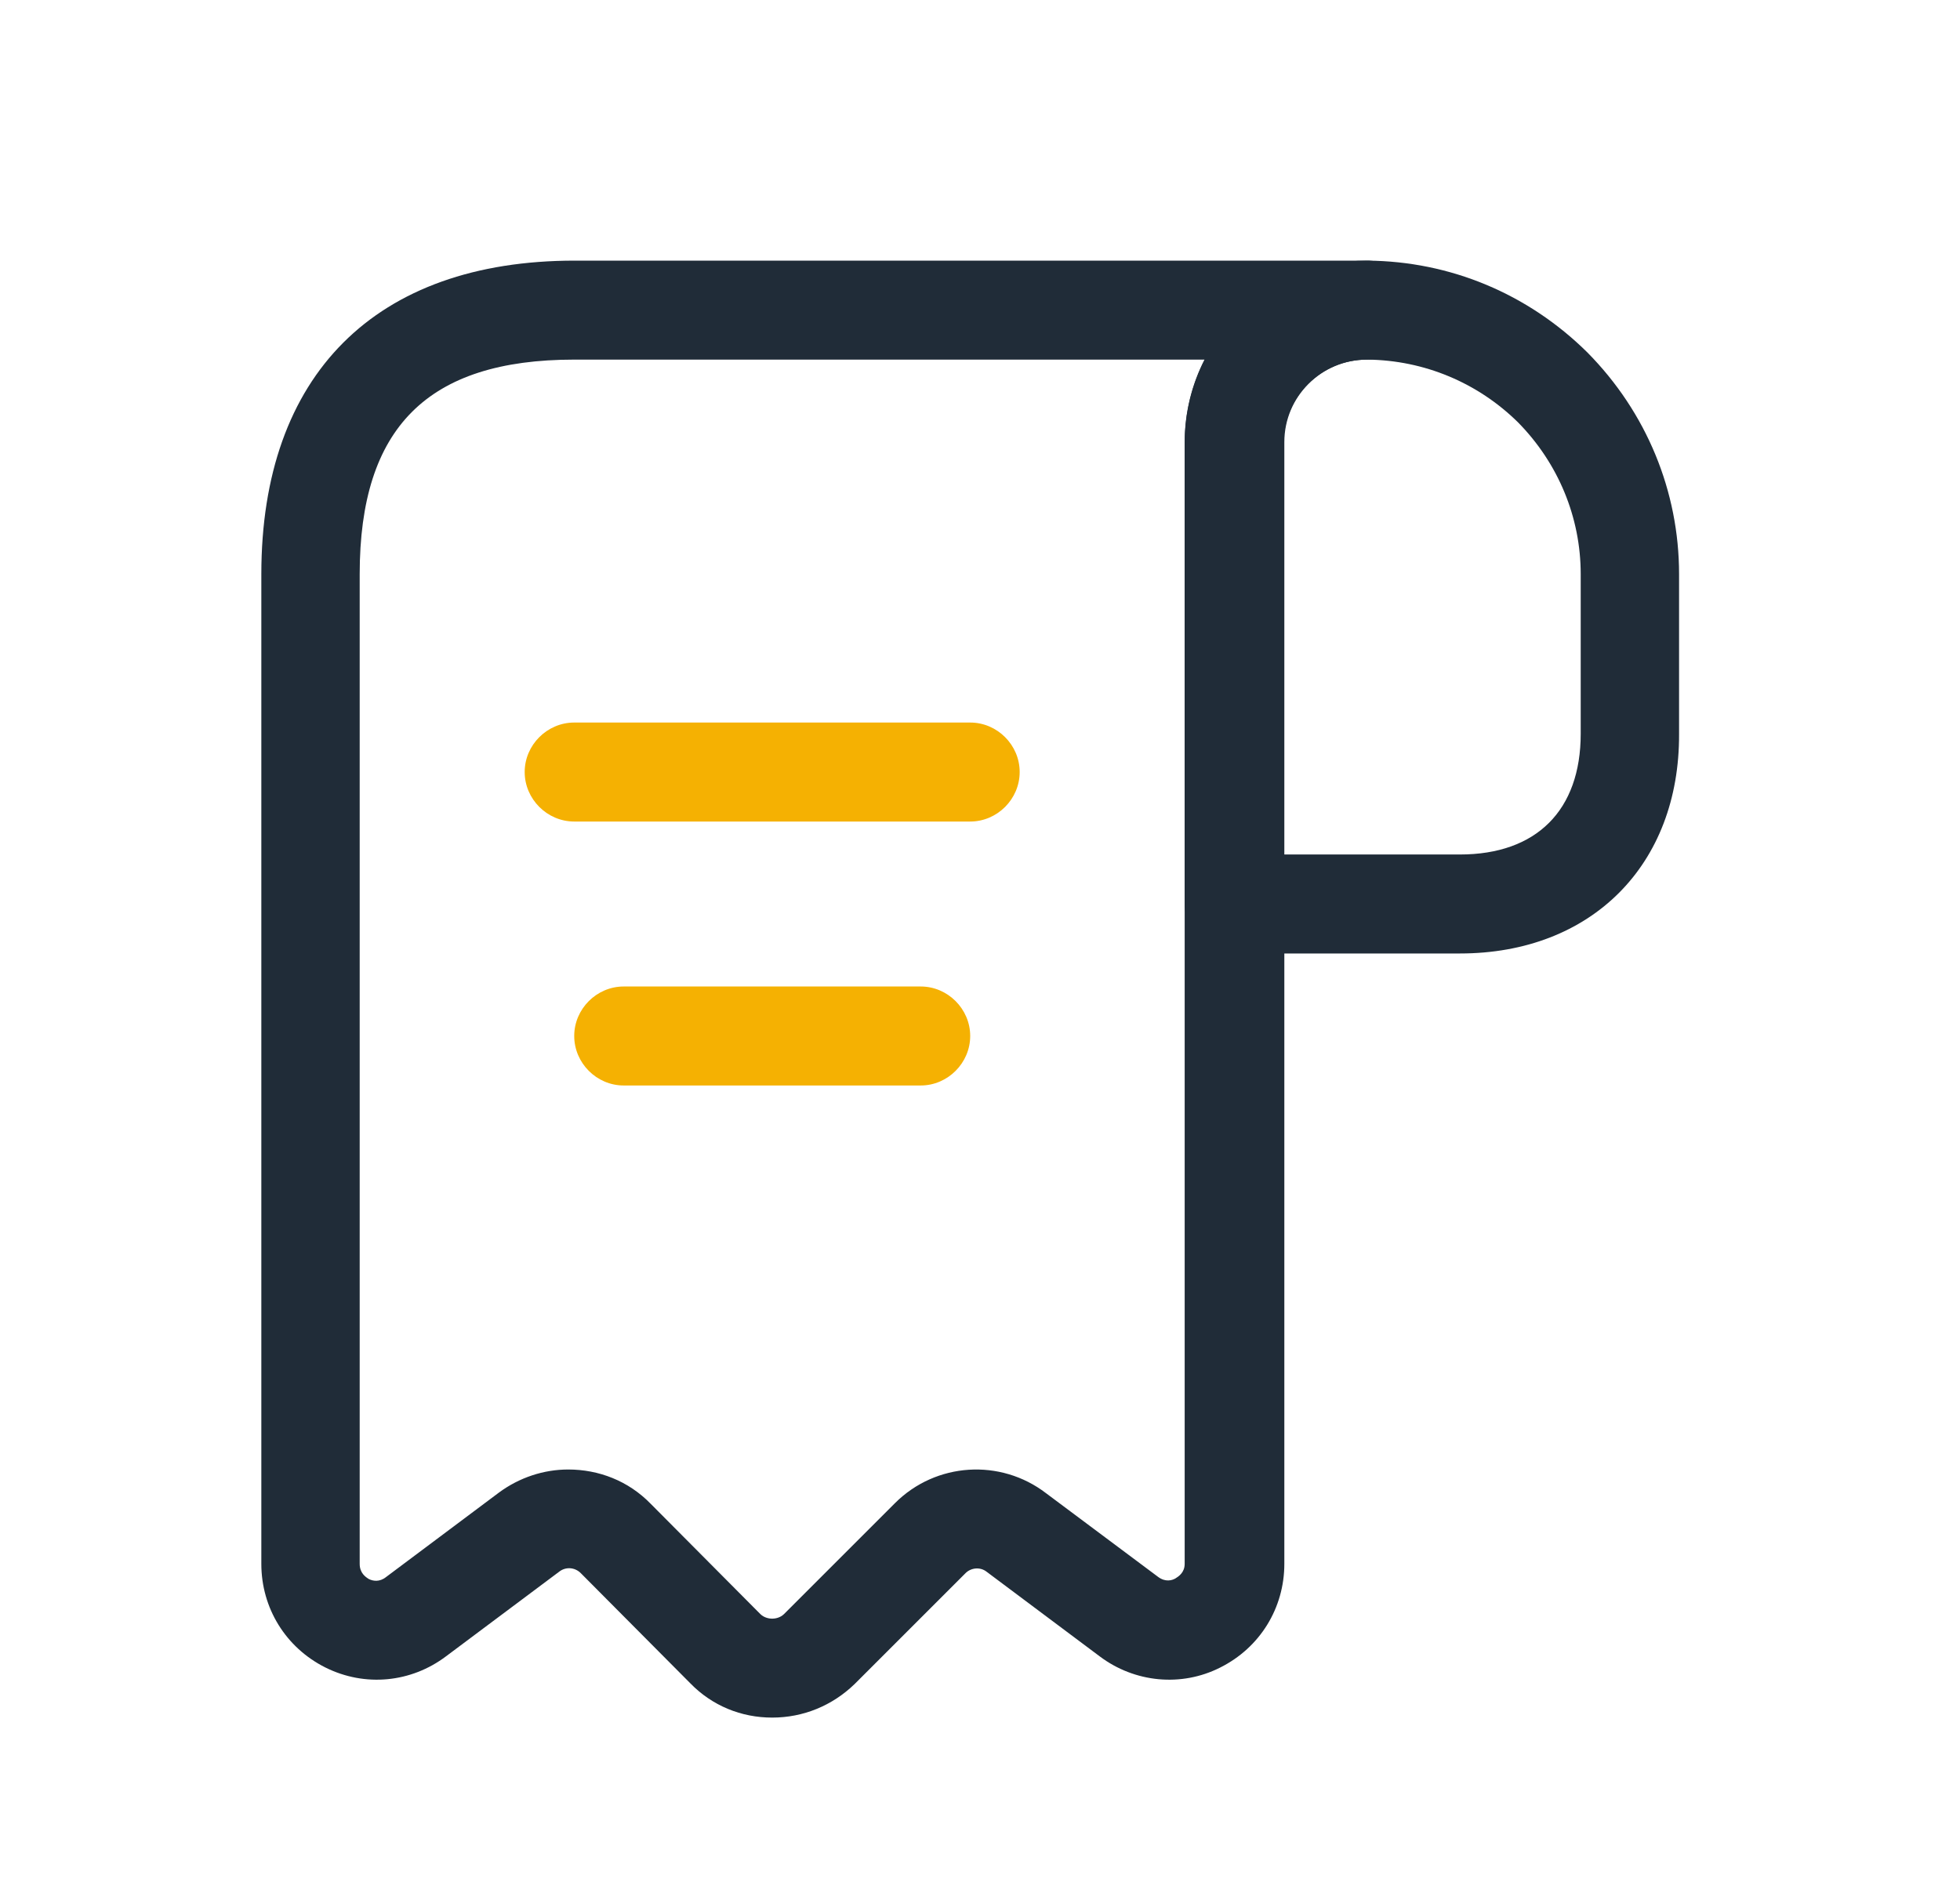 <svg width="33" height="32" viewBox="0 0 33 32" fill="none" xmlns="http://www.w3.org/2000/svg">
<path d="M24.58 16.057H20.78C20.324 16.057 19.947 15.679 19.947 15.224V7.456C19.947 6.634 20.269 5.867 20.847 5.289C21.424 4.711 22.191 4.389 23.014 4.389H23.025C24.414 4.4 25.725 4.945 26.725 5.934C27.725 6.945 28.27 8.278 28.27 9.668V12.357C28.281 14.568 26.792 16.057 24.58 16.057ZM21.613 14.39H24.58C25.869 14.39 26.614 13.646 26.614 12.357V9.668C26.614 8.712 26.236 7.801 25.558 7.112C24.881 6.445 23.98 6.067 23.025 6.056C23.025 6.056 23.025 6.056 23.014 6.056C22.647 6.056 22.291 6.2 22.025 6.467C21.758 6.734 21.613 7.078 21.613 7.456V14.39Z" fill="#202C38"/>
<path d="M13.001 28.925C12.479 28.925 11.99 28.725 11.623 28.348L9.778 26.492C9.678 26.392 9.523 26.381 9.412 26.47L7.511 27.892C6.922 28.337 6.145 28.414 5.478 28.081C4.811 27.747 4.4 27.081 4.4 26.336V9.668C4.4 6.312 6.322 4.389 9.678 4.389H23.013C23.469 4.389 23.847 4.767 23.847 5.223C23.847 5.678 23.469 6.056 23.013 6.056C22.247 6.056 21.624 6.678 21.624 7.445V26.336C21.624 27.081 21.213 27.747 20.546 28.081C19.891 28.414 19.102 28.337 18.513 27.892L16.613 26.47C16.501 26.381 16.346 26.403 16.257 26.492L14.39 28.359C14.012 28.725 13.523 28.925 13.001 28.925ZM9.567 24.747C10.078 24.747 10.578 24.936 10.956 25.325L12.801 27.181C12.868 27.247 12.957 27.259 13.001 27.259C13.045 27.259 13.134 27.247 13.201 27.181L15.068 25.314C15.757 24.625 16.846 24.558 17.613 25.147L19.502 26.558C19.624 26.647 19.735 26.614 19.791 26.581C19.846 26.547 19.946 26.481 19.946 26.336V7.445C19.946 6.945 20.069 6.467 20.28 6.056H9.667C7.2 6.056 6.056 7.201 6.056 9.668V26.336C6.056 26.492 6.156 26.558 6.211 26.592C6.278 26.625 6.389 26.647 6.5 26.558L8.4 25.136C8.745 24.881 9.156 24.747 9.567 24.747Z" fill="#202C38"/>
<path d="M16.335 13.835H9.668C9.212 13.835 8.834 13.457 8.834 13.001C8.834 12.546 9.212 12.168 9.668 12.168H16.335C16.791 12.168 17.168 12.546 17.168 13.001C17.168 13.457 16.791 13.835 16.335 13.835Z" fill="#F5B102"/>
<path d="M15.502 18.28H10.501C10.045 18.28 9.668 17.902 9.668 17.446C9.668 16.991 10.045 16.613 10.501 16.613H15.502C15.957 16.613 16.335 16.991 16.335 17.446C16.335 17.902 15.957 18.28 15.502 18.28Z" fill="#F5B102"/>
</svg>

